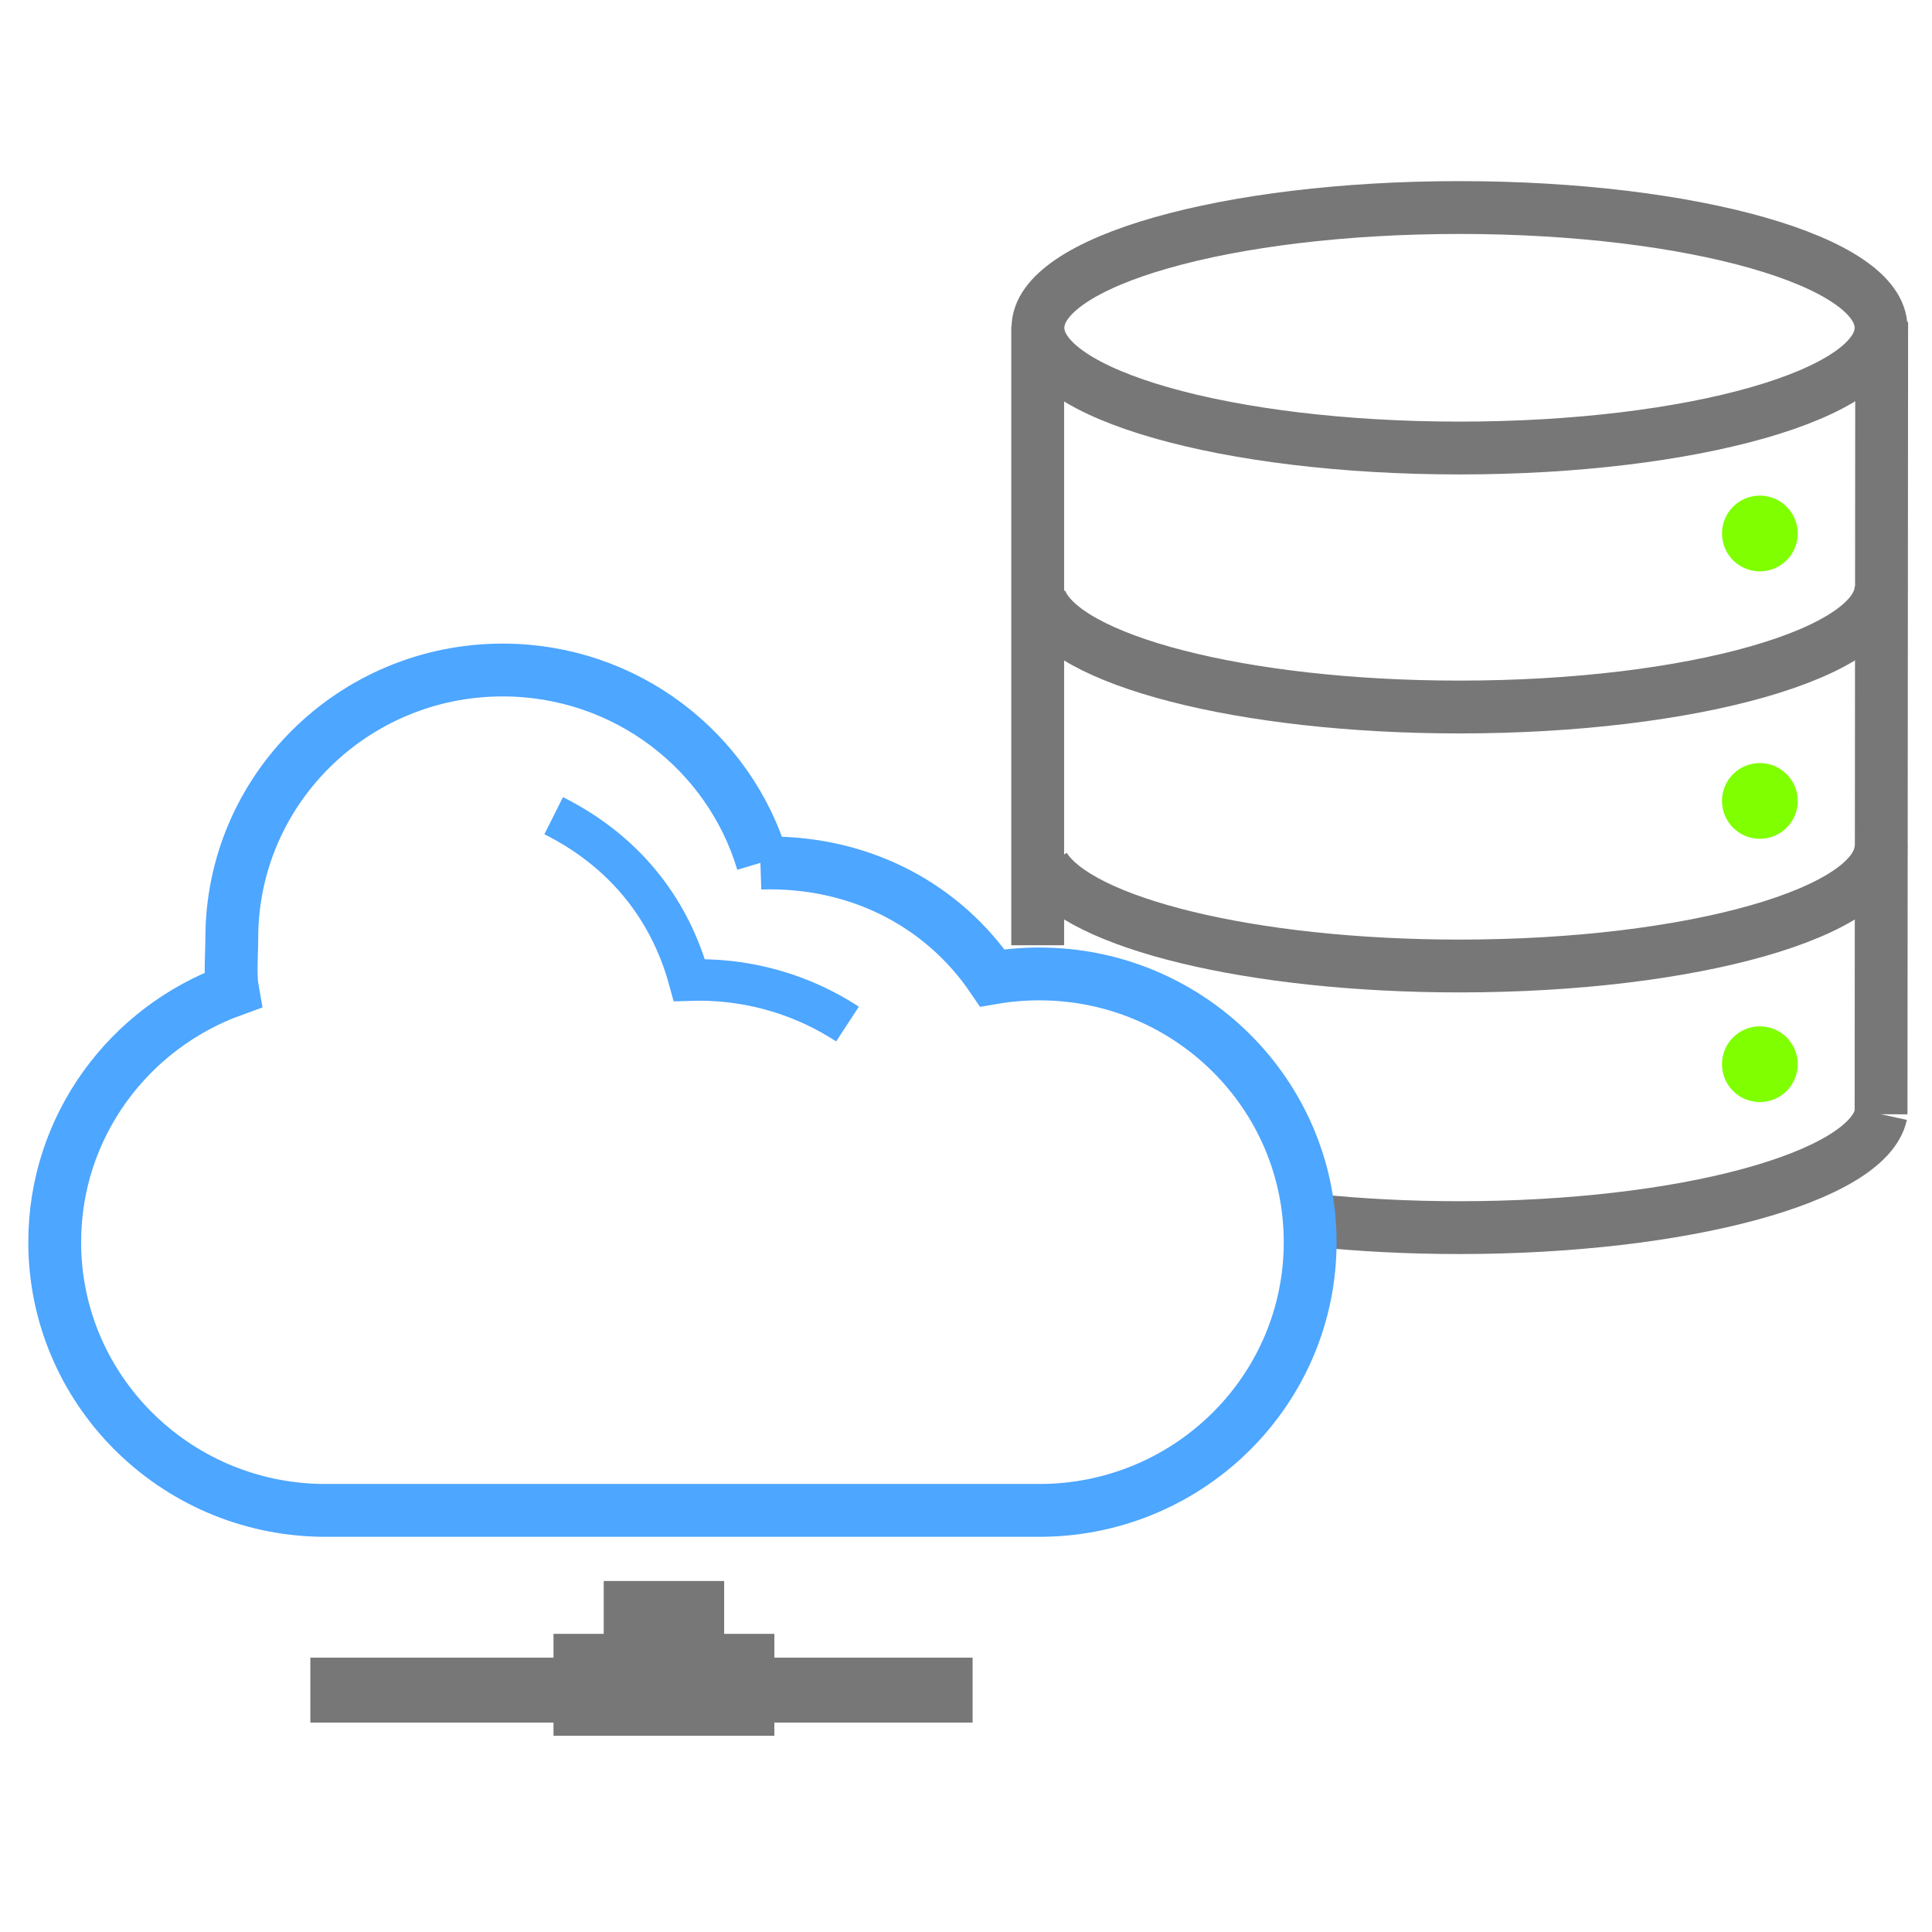 <?xml version="1.0" standalone="no"?><!-- Generator: Adobe Fireworks CS6, Export SVG Extension by Aaron Beall (http://fireworks.abeall.com) . Version: 0.6.1  --><!DOCTYPE svg PUBLIC "-//W3C//DTD SVG 1.1//EN" "http://www.w3.org/Graphics/SVG/1.1/DTD/svg11.dtd"><svg id="logotipo_making.fw-Page%201" viewBox="0 0 1024 1024" style="background-color:#ffffff" version="1.1"	xmlns="http://www.w3.org/2000/svg" xmlns:xlink="http://www.w3.org/1999/xlink" xml:space="preserve"	x="0px" y="0px" width="1024px" height="1024px">	<g id="frame">		<g visibility="hidden">			<path d="M 8 259.25 C 8 120.487 120.487 8 259.25 8 L 761.75 8 C 900.513 8 1013 120.487 1013 259.25 L 1013 761.75 C 1013 900.513 900.513 1013 761.75 1013 L 259.25 1013 C 120.487 1013 8 900.513 8 761.75 L 8 259.25 Z" stroke="#7fff00" stroke-width="20" fill="#ffffff"/>		</g>		<g visibility="hidden">			<path d="M 6 258.5 C 6 119.046 119.046 6 258.5 6 L 763.5 6 C 902.954 6 1016 119.046 1016 258.5 L 1016 763.5 C 1016 902.954 902.954 1016 763.5 1016 L 258.5 1016 C 119.046 1016 6 902.954 6 763.5 L 6 258.5 Z" stroke="#7fff00" stroke-width="10" fill="none"/>		</g>	</g>	<g id="new%20sugestion%201">		<path d="M 997.333 170.667 L 997 590.595 " stroke="#777777" stroke-width="28" fill="none"/>		<path d="M 550 501 L 550 173 " stroke="#777777" stroke-width="28" fill="none"/>		<path id="Ellipse" d="M 550.123 173.732 C 550.123 138.533 650.158 110 773.562 110 C 896.965 110 997 138.533 997 173.732 C 997 208.93 896.965 237.463 773.562 237.463 C 650.158 237.463 550.123 208.93 550.123 173.732 Z" stroke="#777777" stroke-width="28" fill="none"/>		<path id="Ellipse2" d="M 996.987 310.3 C 996.996 310.533 997 310.766 997 311 C 997 346.199 896.965 374.732 773.562 374.732 C 658.452 374.732 563.675 349.905 551.455 318 " stroke="#777777" stroke-width="28" fill="none"/>		<path id="Ellipse3" d="M 996.993 447.746 C 996.998 447.92 997 448.094 997 448.268 C 997 483.467 896.965 512 773.562 512 C 663.402 512 571.864 489.262 553.485 459.344 " stroke="#777777" stroke-width="28" fill="none"/>		<path id="Ellipse4" d="M 997 590.595 C 989.781 623.934 892.267 650.669 773.562 650.669 C 746.655 650.669 720.86 649.312 696.97 646.826 " stroke="#777777" stroke-width="28" fill="none"/>		<path id="Ellipse5" d="M 921.687 282.76 C 921.687 276.644 926.645 271.686 932.762 271.686 C 938.879 271.686 943.838 276.644 943.838 282.76 C 943.838 288.877 938.879 293.835 932.762 293.835 C 926.645 293.835 921.687 288.877 921.687 282.76 Z" stroke="#7fff00" stroke-width="18" fill="#7fff00"/>		<path id="Ellipse6" d="M 921.687 424.512 C 921.687 418.396 926.645 413.438 932.762 413.438 C 938.879 413.438 943.838 418.396 943.838 424.512 C 943.838 430.629 938.879 435.587 932.762 435.587 C 926.645 435.587 921.687 430.629 921.687 424.512 Z" stroke="#7fff00" stroke-width="18" fill="#7fff00"/>		<path id="Ellipse7" d="M 921.687 564.05 C 921.687 557.933 926.645 552.975 932.762 552.975 C 938.879 552.975 943.838 557.933 943.838 564.05 C 943.838 570.166 938.879 575.124 932.762 575.124 C 926.645 575.124 921.687 570.166 921.687 564.05 Z" stroke="#7fff00" stroke-width="18" fill="#7fff00"/>		<rect x="170.488" y="884.585" width="339.01" height="22.411" stroke="#777777" stroke-width="12" fill="#777777"/>		<rect x="299.368" y="871.978" width="105.065" height="42.022" stroke="#777777" stroke-width="12" fill="#777777"/>		<rect x="325.984" y="843.965" width="51.832" height="63.031" stroke="#777777" stroke-width="12" fill="#777777"/>		<path d="M 403.032 457.454 C 404.659 457.4 406.294 457.373 407.935 457.373 C 457.569 457.373 500.171 480.418 525.961 518.326 C 534.037 516.93 542.344 516.202 550.823 516.202 C 630.126 516.202 694.413 579.853 694.413 658.373 C 694.413 736.068 631.47 799.205 553.318 800.523 L 170.386 800.527 C 92.099 799.362 29 736.164 29 658.373 C 29 597.01 68.262 544.728 123.27 524.81 C 121.824 516.717 122.858 505.796 122.858 497.293 C 122.858 418.773 187.144 355.122 266.447 355.122 C 331.615 355.122 386.642 398.105 404.188 457 " stroke="#4da6ff" stroke-width="28" fill="none"/>		<path d="M 449.194 542.766 C 426.549 527.989 399.428 519.389 370.278 519.389 C 368.637 519.389 367.003 519.417 365.375 519.471 C 354.67 480.175 329.44 450.338 293.456 432.337 " stroke="#4da6ff" stroke-width="22" fill="none"/>	</g></svg>